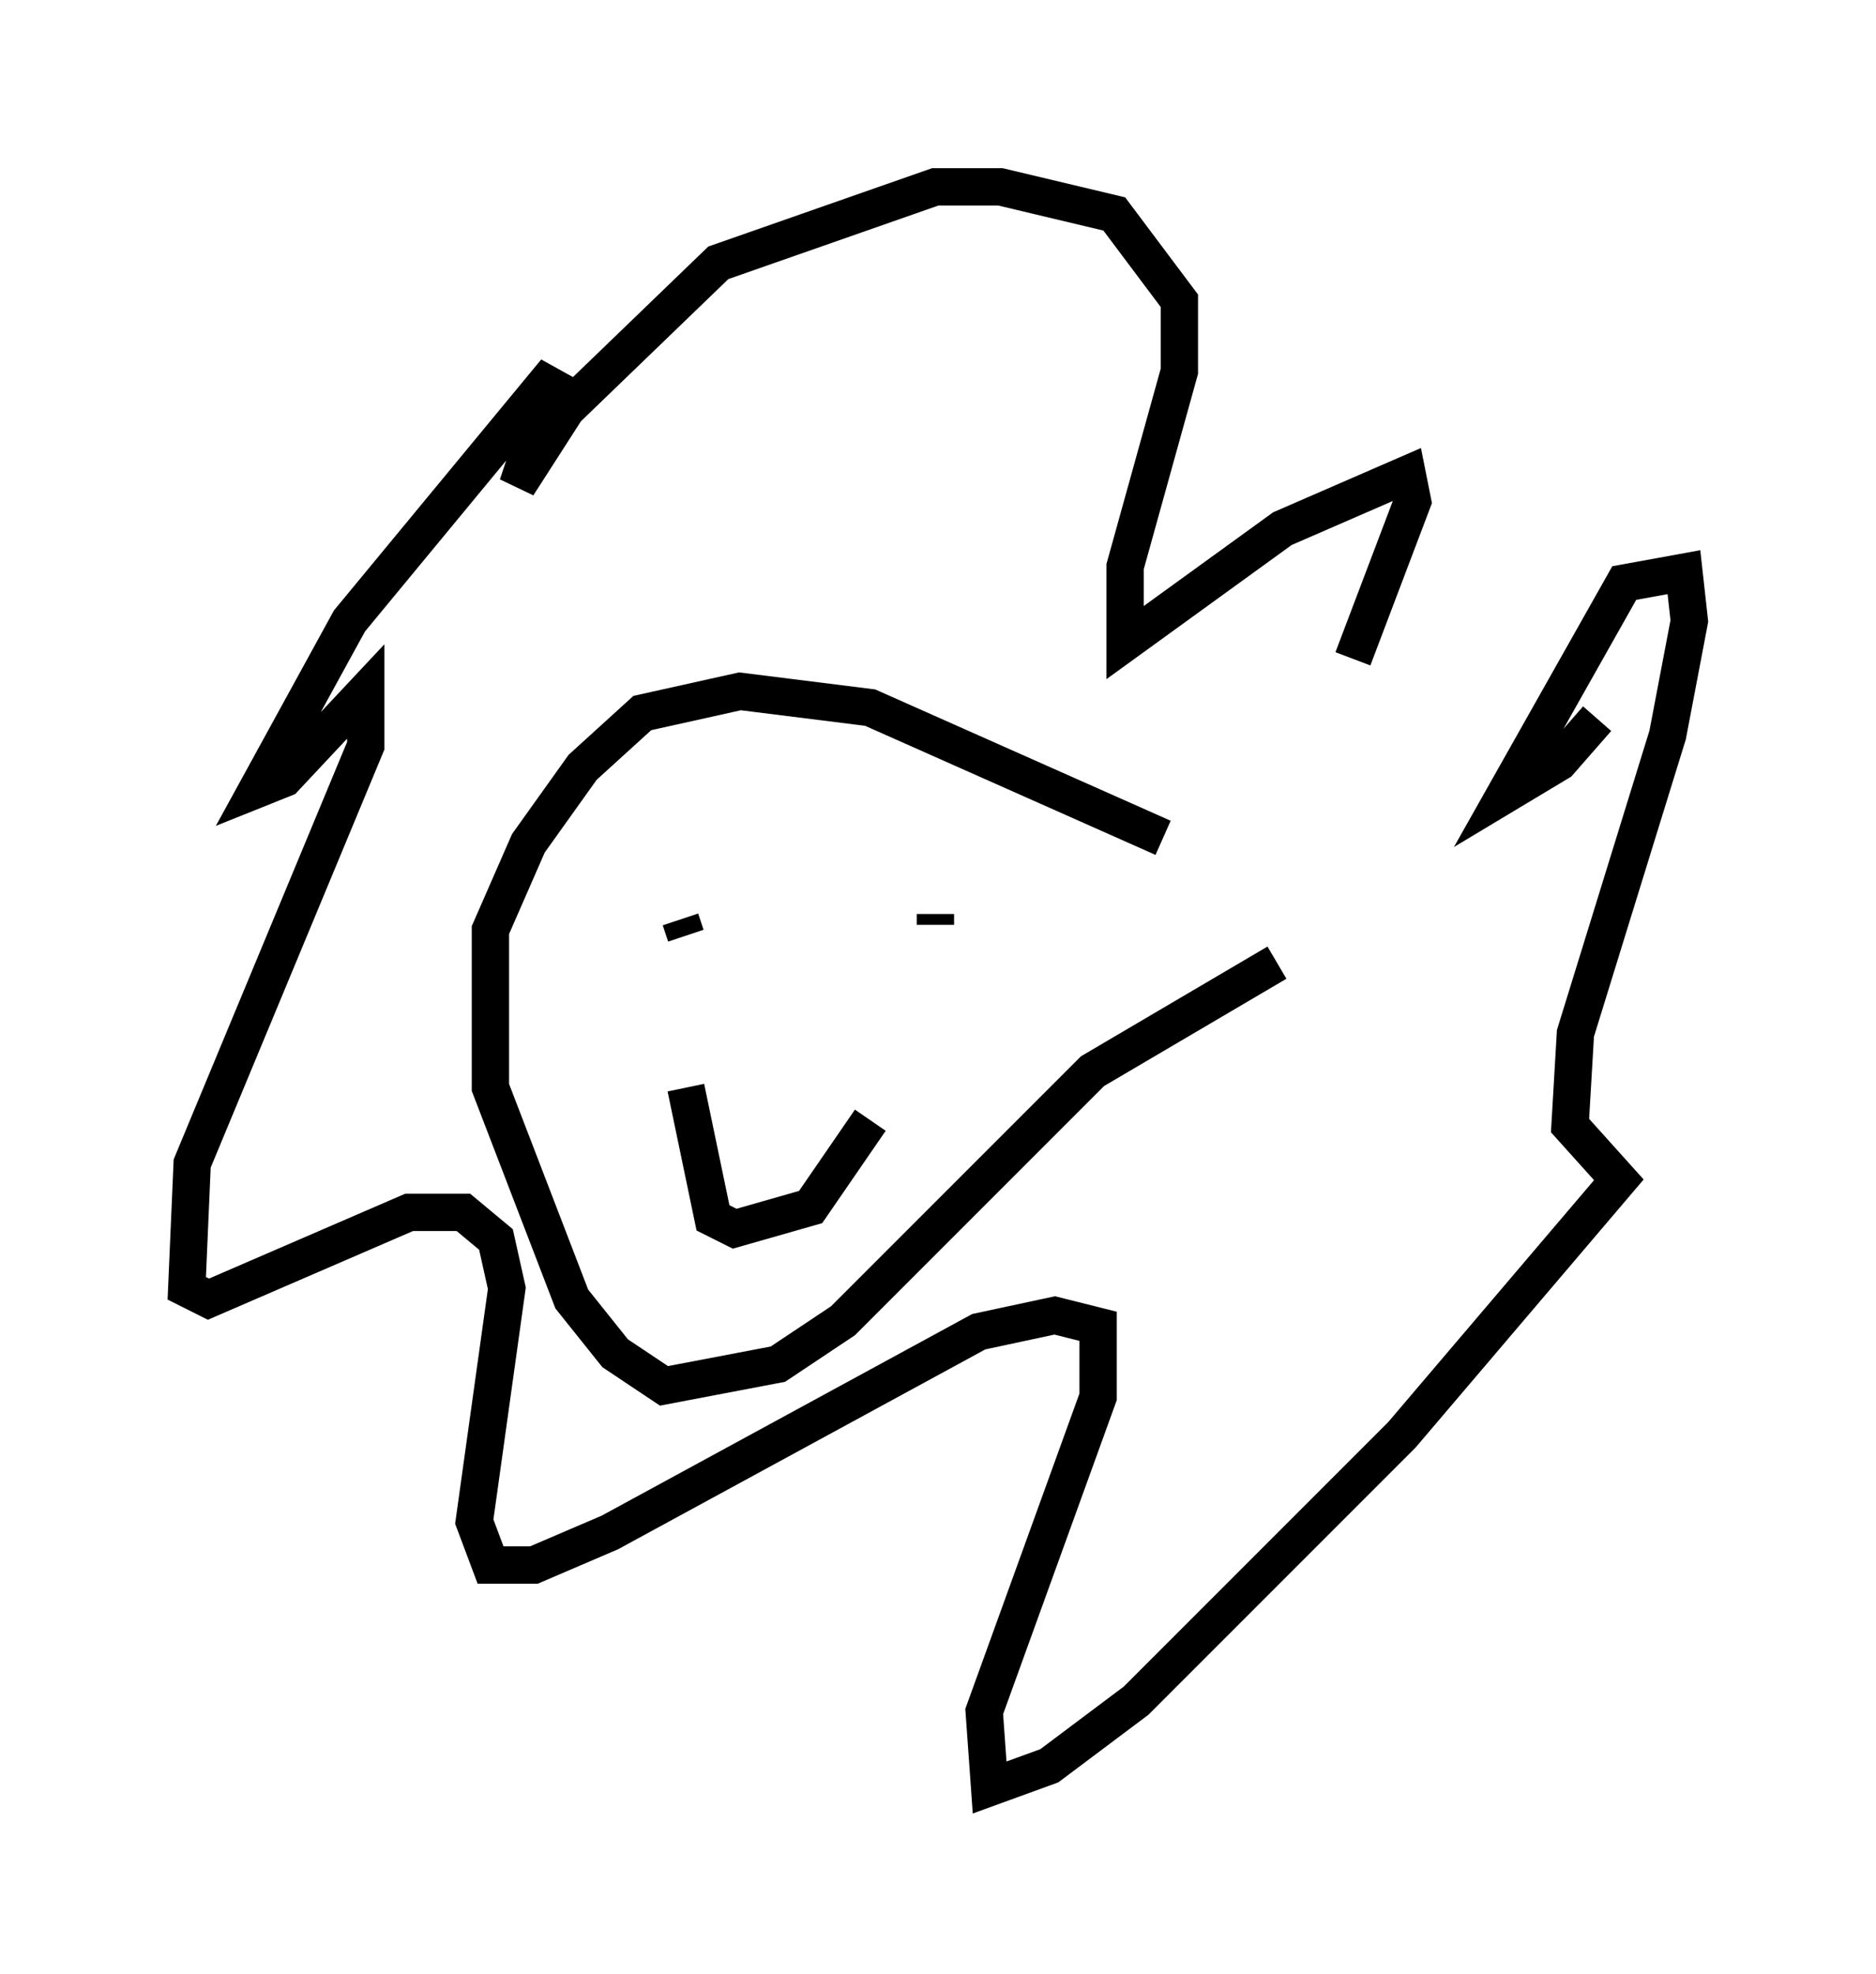 <?xml version="1.0" encoding="utf-8" ?>
<svg baseProfile="full" height="52.849" version="1.1" width="50.235" xmlns="http://www.w3.org/2000/svg" xmlns:ev="http://www.w3.org/2001/xml-events" xmlns:xlink="http://www.w3.org/1999/xlink"><defs /><rect fill="white" height="52.849" width="50.235" x="0" y="0" /><path d="M35.357, 23.447 m-4.212, -1.017 l-7.844, -3.486 -3.486, -0.436 l-2.615, 0.581 -1.598, 1.453 l-1.453, 2.034 -1.017, 2.324 l0.0, 4.212 2.179, 5.665 l1.162, 1.453 1.307, 0.872 l3.05, -0.581 1.743, -1.162 l6.682, -6.682 4.939, -2.905 m2.034, -8.134 l1.598, -4.212 -0.145, -0.726 l-3.341, 1.453 -4.212, 3.05 l0.0, -2.034 1.453, -5.229 l0.0, -1.888 -1.743, -2.324 l-3.05, -0.726 -1.743, 0.0 l-5.81, 2.034 -4.067, 3.922 l-1.307, 2.034 1.017, -3.05 l-5.52, 6.682 -2.469, 4.503 l0.726, -0.291 2.179, -2.324 l0.0, 1.453 -4.648, 11.184 l-0.145, 3.341 0.581, 0.291 l5.374, -2.324 1.453, 0.0 l0.872, 0.726 0.291, 1.307 l-0.872, 6.246 0.436, 1.162 l1.162, 0.0 2.034, -0.872 l9.877, -5.374 2.034, -0.436 l1.162, 0.291 0.0, 1.888 l-3.05, 8.425 0.145, 2.034 l1.598, -0.581 2.324, -1.743 l7.117, -7.117 5.81, -6.827 l-1.307, -1.453 0.145, -2.469 l2.469, -7.989 0.581, -3.05 l-0.145, -1.307 -1.598, 0.291 l-3.196, 5.665 1.453, -0.872 l1.017, -1.162 m-24.402, 5.81 l-0.145, -0.436 m6.827, -0.145 l0.0, 0.291 m-6.682, 4.358 l0.726, 3.486 0.581, 0.291 l2.034, -0.581 1.598, -2.324 " fill="none" stroke="black" stroke-width="1" /></svg>